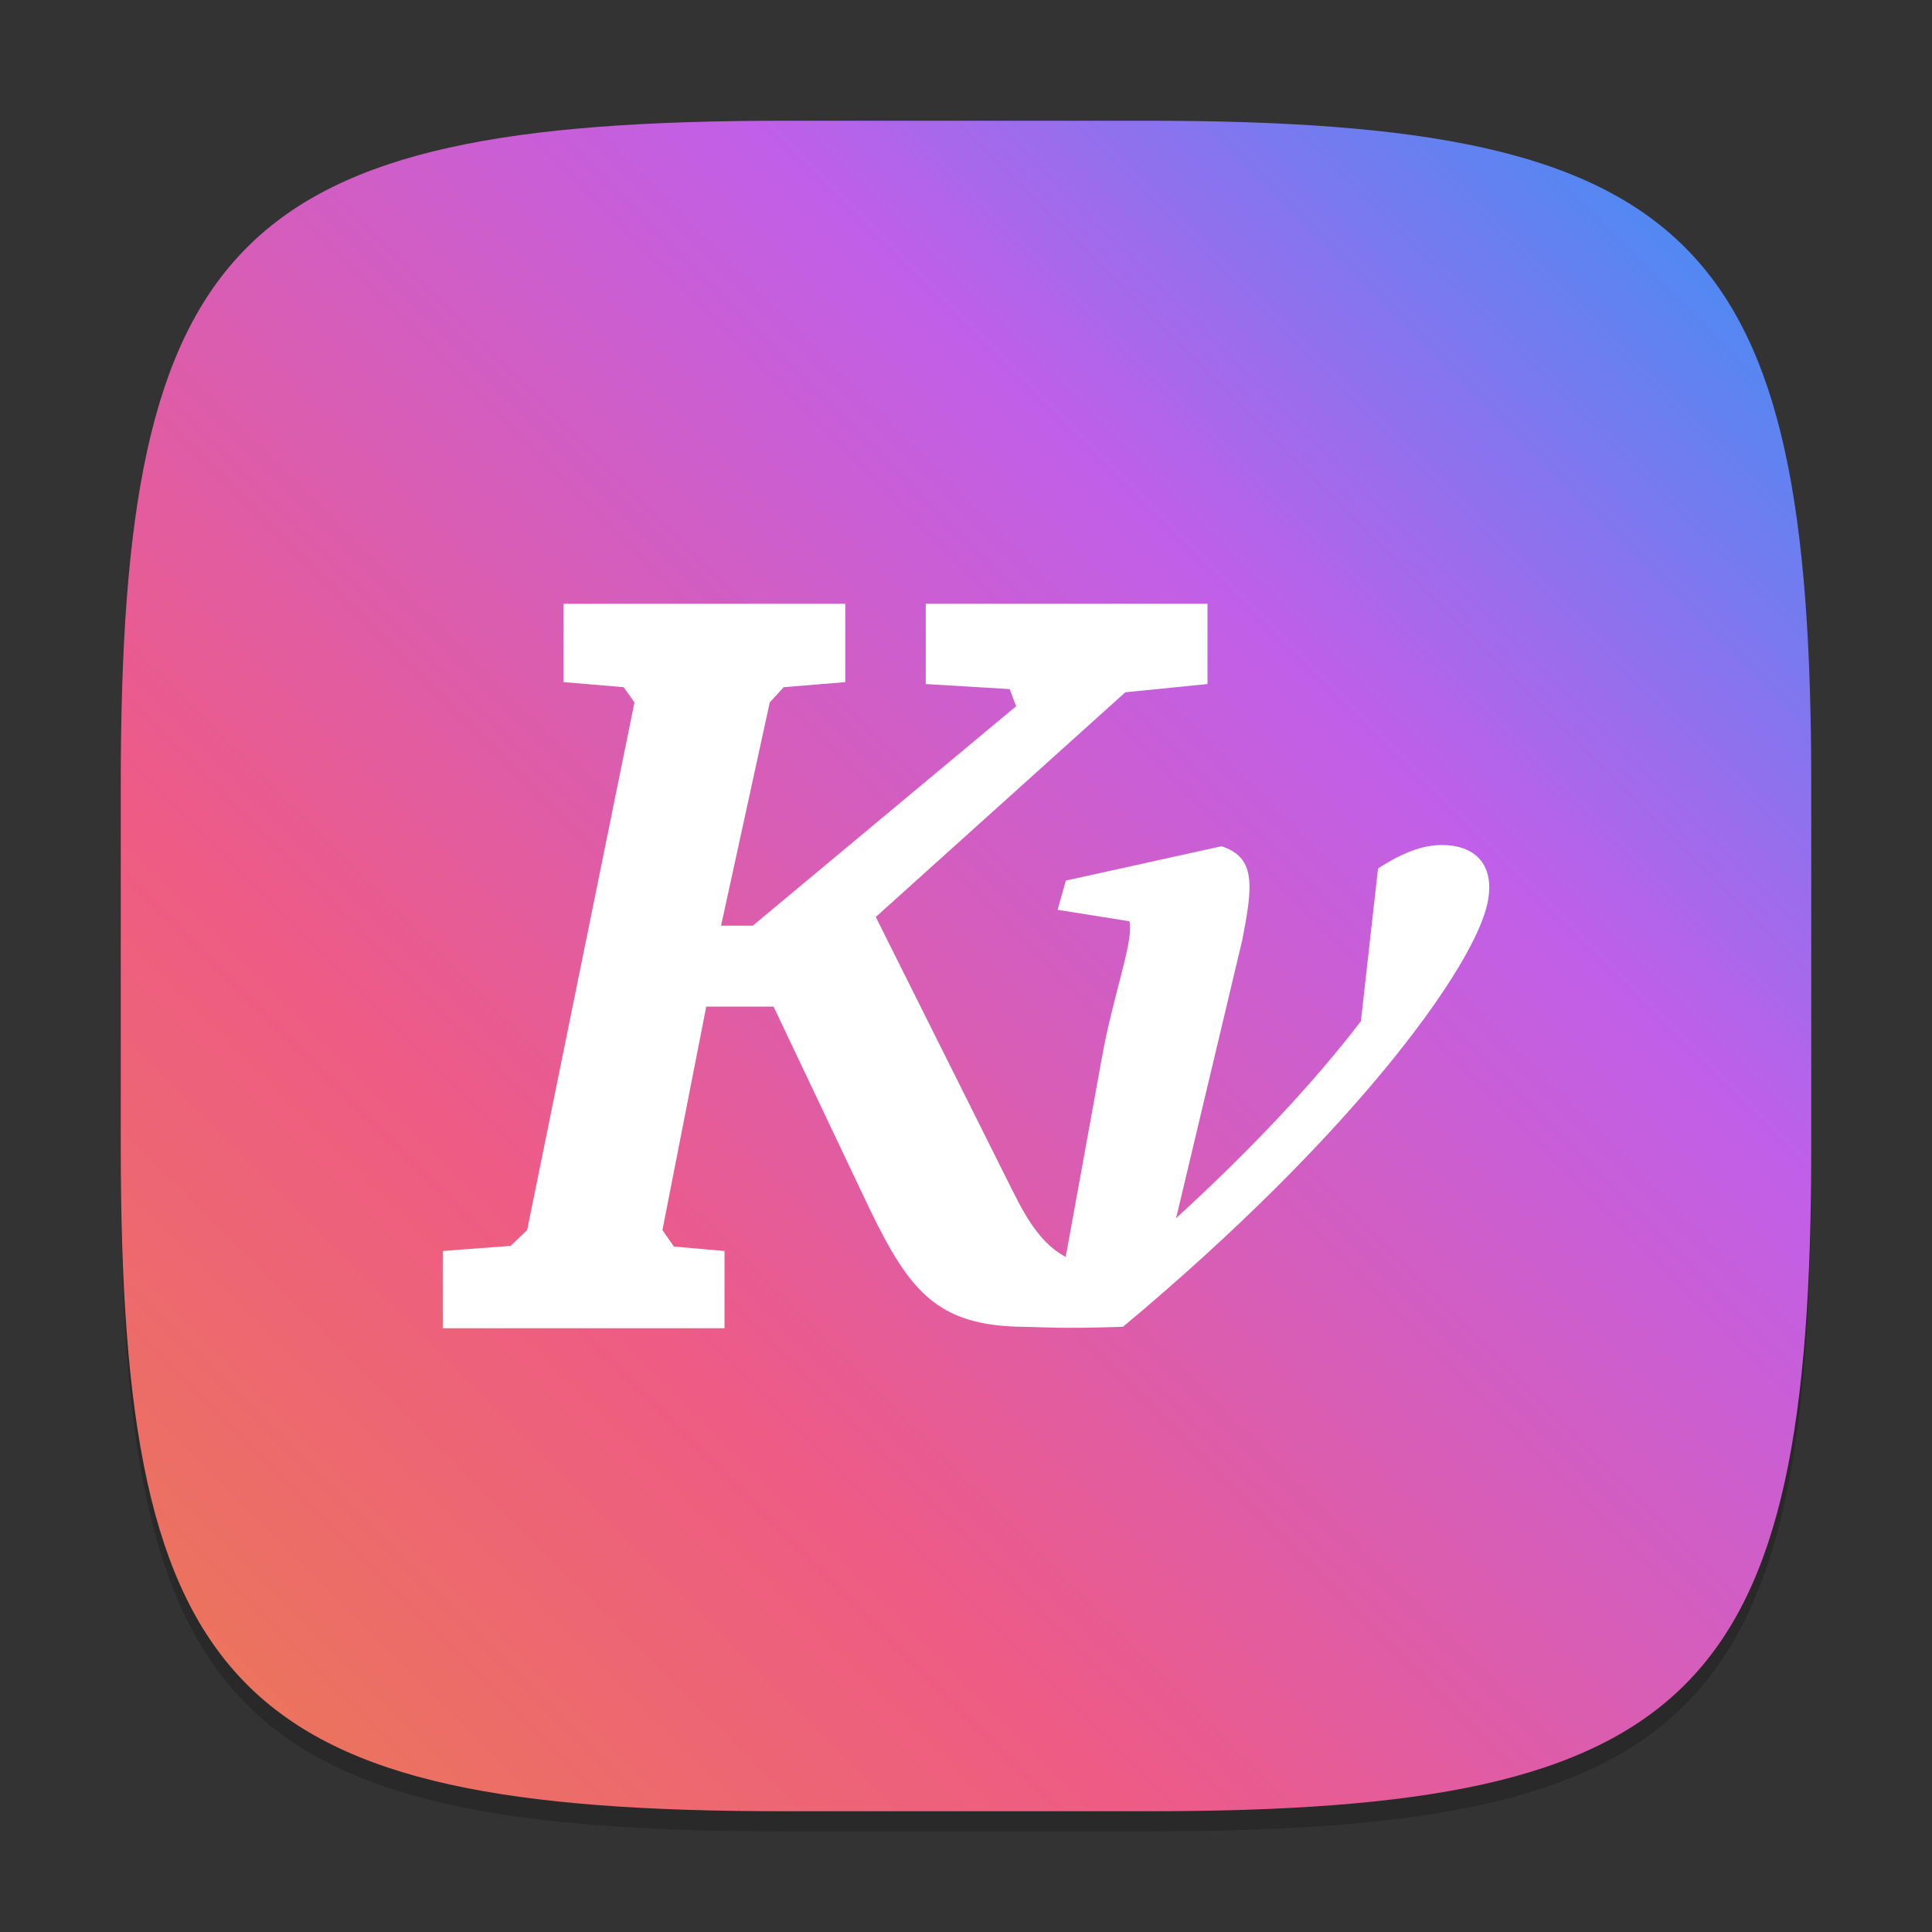 <?xml version="1.0" encoding="UTF-8" standalone="no"?>
<!-- Created with Inkscape (http://www.inkscape.org/) -->

<svg
   width="96"
   height="96"
   viewBox="0 0 96 96"
   version="1.1"
   id="svg5"
   inkscape:version="1.2.1 (9c6d41e410, 2022-07-14)"
   sodipodi:docname="kvantum.svg"
   xmlns:inkscape="http://www.inkscape.org/namespaces/inkscape"
   xmlns:sodipodi="http://sodipodi.sourceforge.net/DTD/sodipodi-0.dtd"
   xmlns:xlink="http://www.w3.org/1999/xlink"
   xmlns="http://www.w3.org/2000/svg"
   xmlns:svg="http://www.w3.org/2000/svg">
  <rect x="0" y="0" width="96" height="96" fill="#333333" stroke="none"/>
  <sodipodi:namedview
     id="namedview7"
     pagecolor="#ffffff"
     bordercolor="#000000"
     borderopacity="0.25"
     inkscape:showpageshadow="2"
     inkscape:pageopacity="0.0"
     inkscape:pagecheckerboard="0"
     inkscape:deskcolor="#d1d1d1"
     inkscape:document-units="px"
     showgrid="false"
     inkscape:zoom="8.9166667"
     inkscape:cx="47.943925"
     inkscape:cy="48"
     inkscape:window-width="1920"
     inkscape:window-height="1014"
     inkscape:window-x="0"
     inkscape:window-y="32"
     inkscape:window-maximized="1"
     inkscape:current-layer="svg5"
     showguides="false" />
  <defs
     id="defs2">
    <linearGradient
       inkscape:collect="always"
       xlink:href="#linearGradient1690"
       id="linearGradient3500"
       x1="2"
       y1="30"
       x2="30"
       y2="2"
       gradientUnits="userSpaceOnUse"
       gradientTransform="scale(3)" />
    <linearGradient
       inkscape:collect="always"
       id="linearGradient1690">
      <stop
         style="stop-color:#eb7b51;stop-opacity:1;"
         offset="0"
         id="stop1686" />
      <stop
         style="stop-color:#ee5b85;stop-opacity:1;"
         offset="0.3"
         id="stop1692" />
      <stop
         style="stop-color:#c05fe9;stop-opacity:1;"
         offset="0.687"
         id="stop1694" />
      <stop
         style="stop-color:#2f95f5;stop-opacity:1;"
         offset="1"
         id="stop1696" />
    </linearGradient>
  </defs>
  <path
     d="M 39,7 C 11.696,7 6,12.819 6,40 v 18 c 0,27.181 5.696,33 33,33 H 57 C 84.304,91 90,85.181 90,58 V 40 C 90,12.819 84.304,7 57,7"
     style="opacity:0.2;fill:#000000;stroke-width:3;stroke-linecap:round;stroke-linejoin:round"
     id="path563" />
  <path
     id="path530"
     style="fill:url(#linearGradient3500);fill-opacity:1;stroke-width:3;stroke-linecap:round;stroke-linejoin:round"
     d="M 39,6 C 11.696,6 6,11.819 6,39 v 18 c 0,27.181 5.696,33 33,33 H 57 C 84.304,90 90,84.181 90,57 V 39 C 90,11.819 84.304,6 57,6 Z" />
  <path
     d="m 28,30 3.6e-4,3.893 2.99,0.253 0.536,0.758 -5.332,26.213 L 25.374,61.906 22,62.16 v 3.84 L 36,66 l 4.6e-4,-3.839 -2.516,-0.221 -0.568,-0.821 2.177,-11.102 h 3.344 l 4.796,10.102 c 1.96,4.028 3.335,5.756 7.572,5.809 1.218,0.016 1.708,0.105 4.995,0 11.336,-9.47 17.122,-17.487 18.036,-20.751 0.554,-1.977 -0.325,-3.189 -2.209,-3.189 -0.919,0 -1.971,0.387 -3.154,1.169 l -0.852,7.586 c -2.32,3.034 -5.413,6.339 -9.181,9.786 l 3.292,-13.838 c 0.517,-2.666 0.688,-4.089 -1.041,-4.641 l -7.729,1.705 -0.41,1.452 3.565,0.569 c 0.248,0.919 -0.827,3.718 -1.368,6.798 L 53.013,62.138 c -0.027,0.098 -0.045,0.206 -0.063,0.316 -1.125,-0.605 -1.834,-1.682 -2.65,-3.315 l -6.783,-13.575 12.399,-11.165 4.084,-0.41 -5.2e-4,-3.988 -14,1.1e-4 5.6e-4,3.988 4.173,0.252 0.316,0.852 -13.083,10.903 h -1.577 l 2.419,-11.092 0.694,-0.758 L 42,33.894 42,30 Z"
     style="fill:#ffffff;stroke-width:2"
     id="path316" />
</svg>
